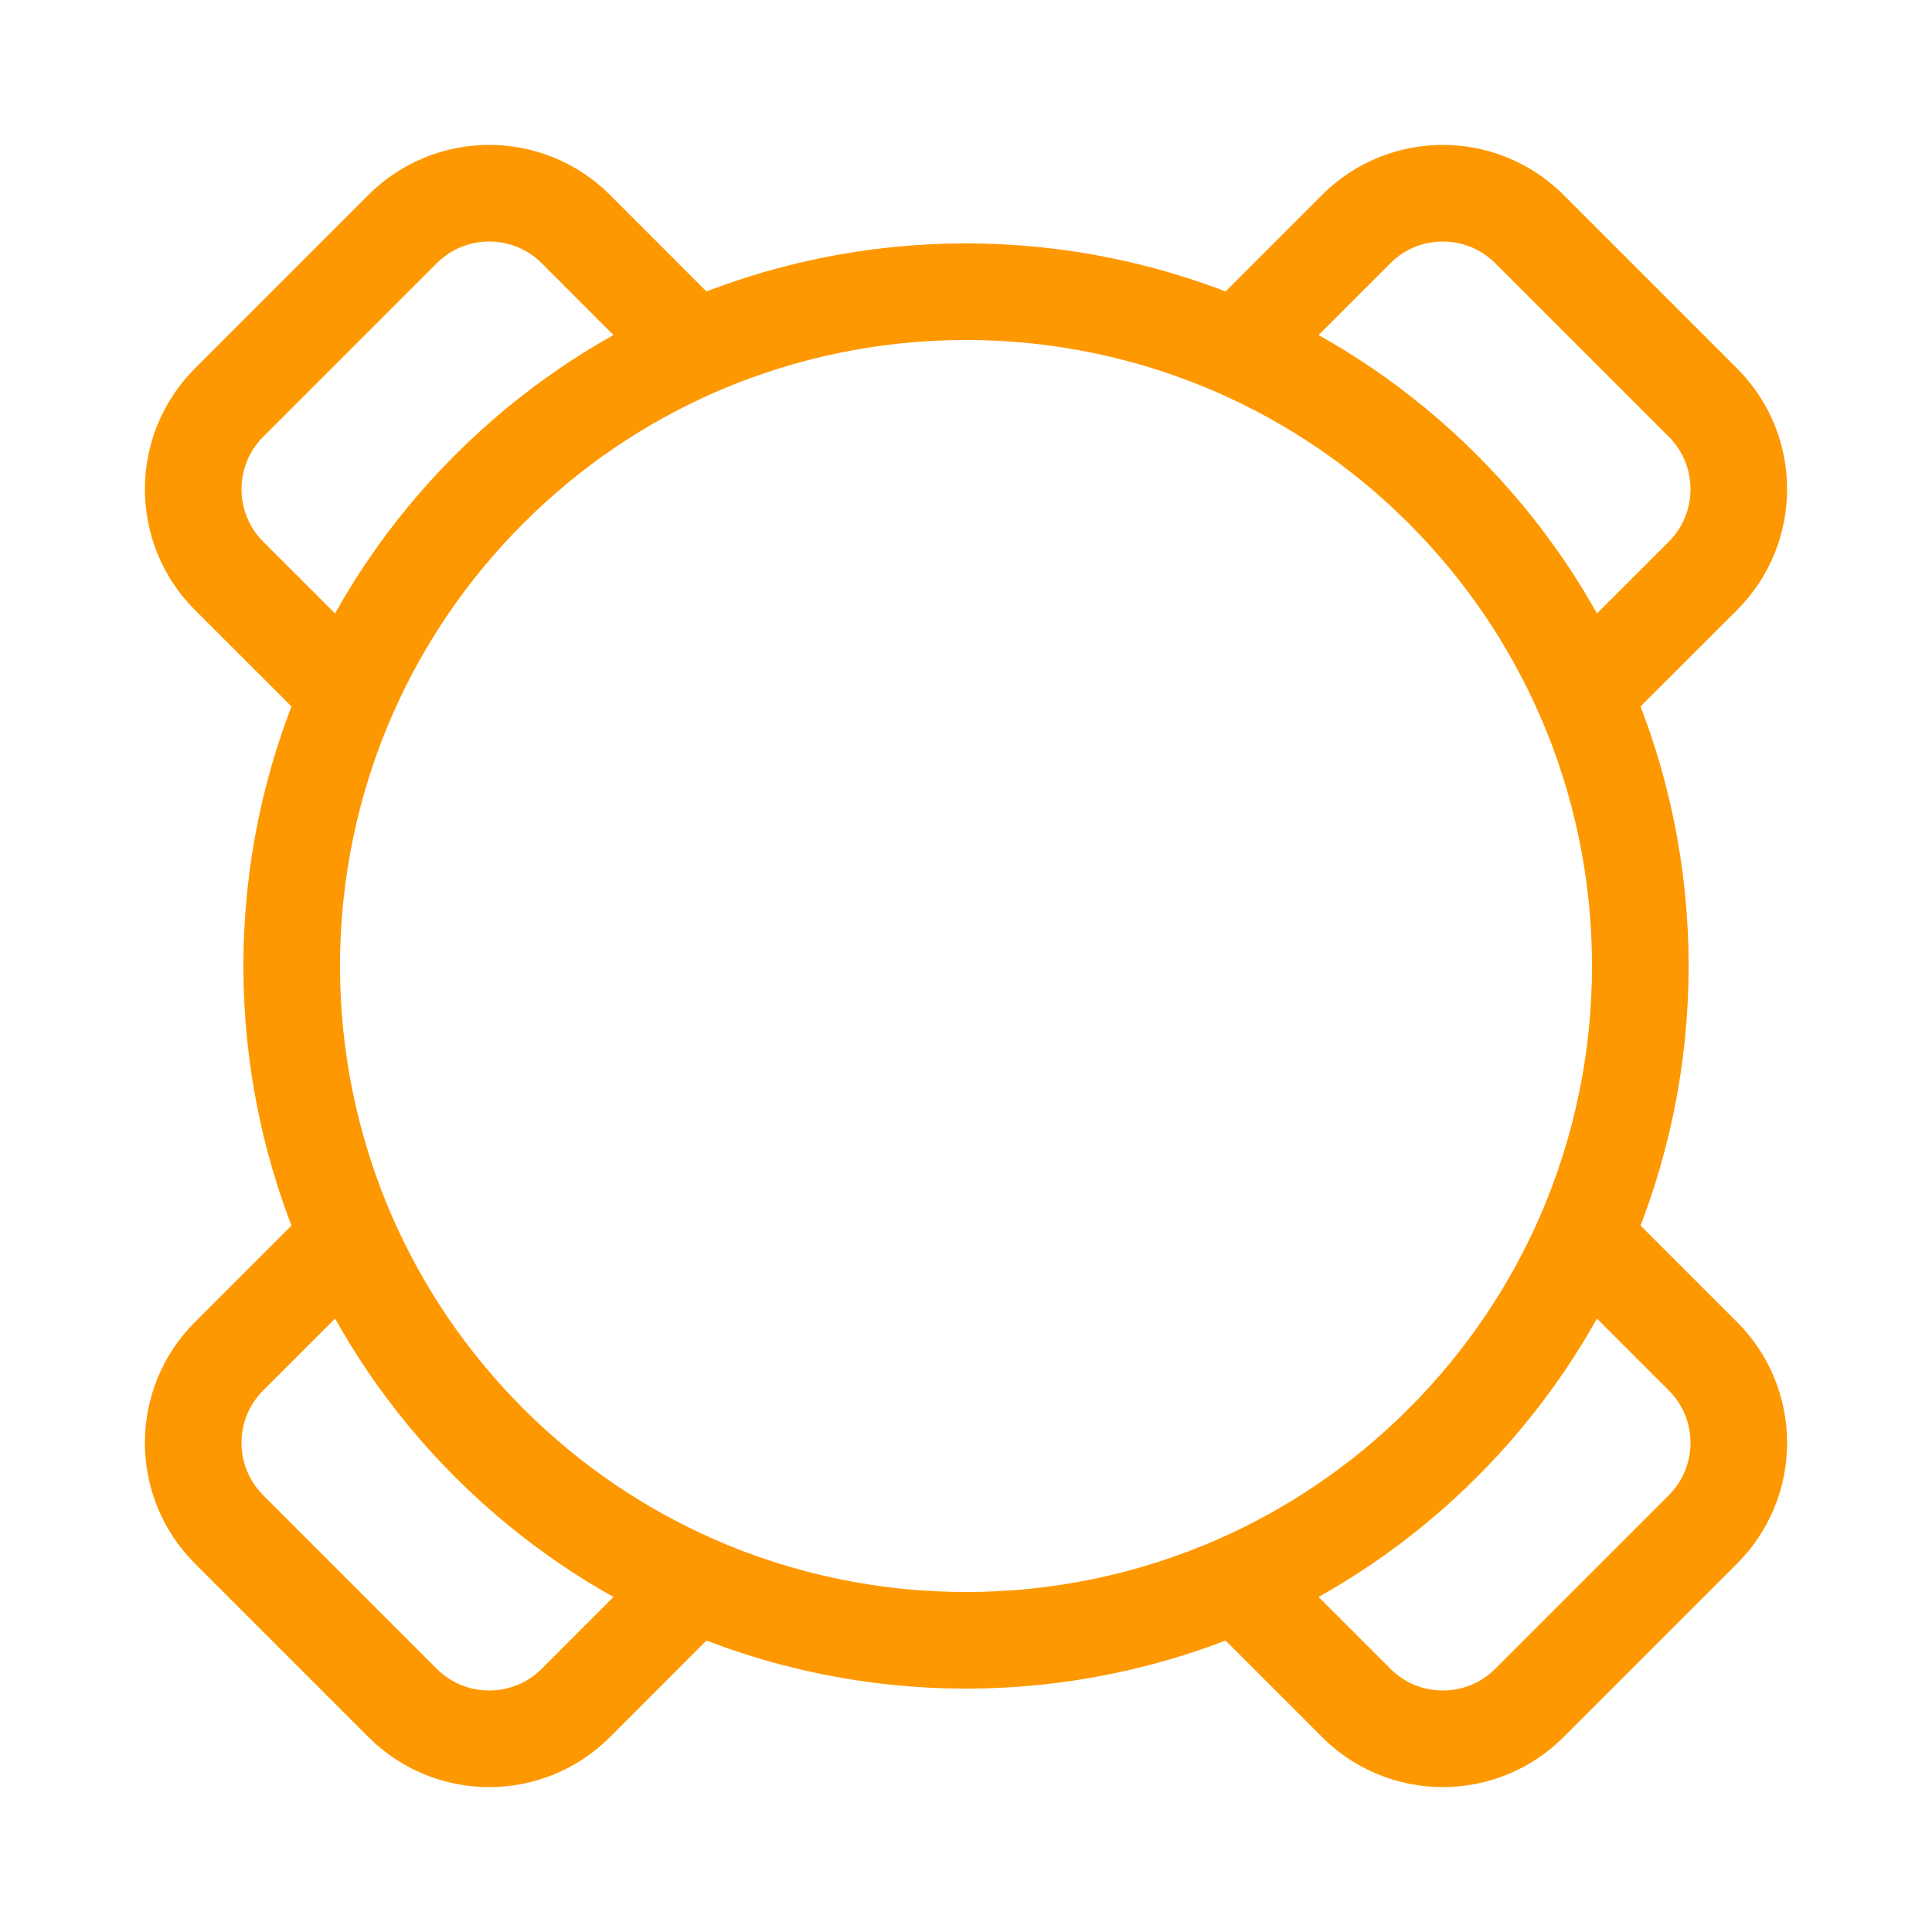 <svg width="20" height="20" viewBox="0 0 20 20" fill="none" xmlns="http://www.w3.org/2000/svg">
<g id="Table">
<path id="Icon" d="M3.606 7.195L2.372 5.962C1.876 5.466 1.876 4.662 2.372 4.167L4.167 2.372C4.662 1.876 5.466 1.876 5.962 2.372L7.195 3.606M3.606 7.195C3.945 6.422 4.431 5.697 5.064 5.064C5.697 4.431 6.422 3.945 7.195 3.606M3.606 7.195C2.824 8.978 2.824 11.021 3.606 12.805M7.195 3.606C8.978 2.824 11.021 2.824 12.805 3.606M12.805 3.606C13.578 3.945 14.303 4.431 14.936 5.064C15.569 5.697 16.055 6.422 16.394 7.195M12.805 3.606L14.039 2.372C14.534 1.876 15.338 1.876 15.833 2.372L17.628 4.167C18.124 4.662 18.124 5.466 17.628 5.962L16.394 7.195M16.394 7.195C17.176 8.978 17.176 11.021 16.394 12.805M3.606 12.805C3.945 13.578 4.431 14.303 5.064 14.936C5.697 15.569 6.422 16.055 7.195 16.394M3.606 12.805L2.372 14.039C1.876 14.534 1.876 15.338 2.372 15.833L4.167 17.628C4.662 18.124 5.466 18.124 5.962 17.628L7.195 16.394M7.195 16.394C8.978 17.176 11.021 17.176 12.805 16.394M12.805 16.394C13.578 16.055 14.303 15.569 14.936 14.936C15.569 14.303 16.055 13.578 16.394 12.805M12.805 16.394L14.039 17.628C14.534 18.124 15.338 18.124 15.833 17.628L17.628 15.833C18.124 15.338 18.124 14.534 17.628 14.039L16.394 12.805" stroke="#FE9800" strokeWidth="1.5"/>
</g>
</svg>
